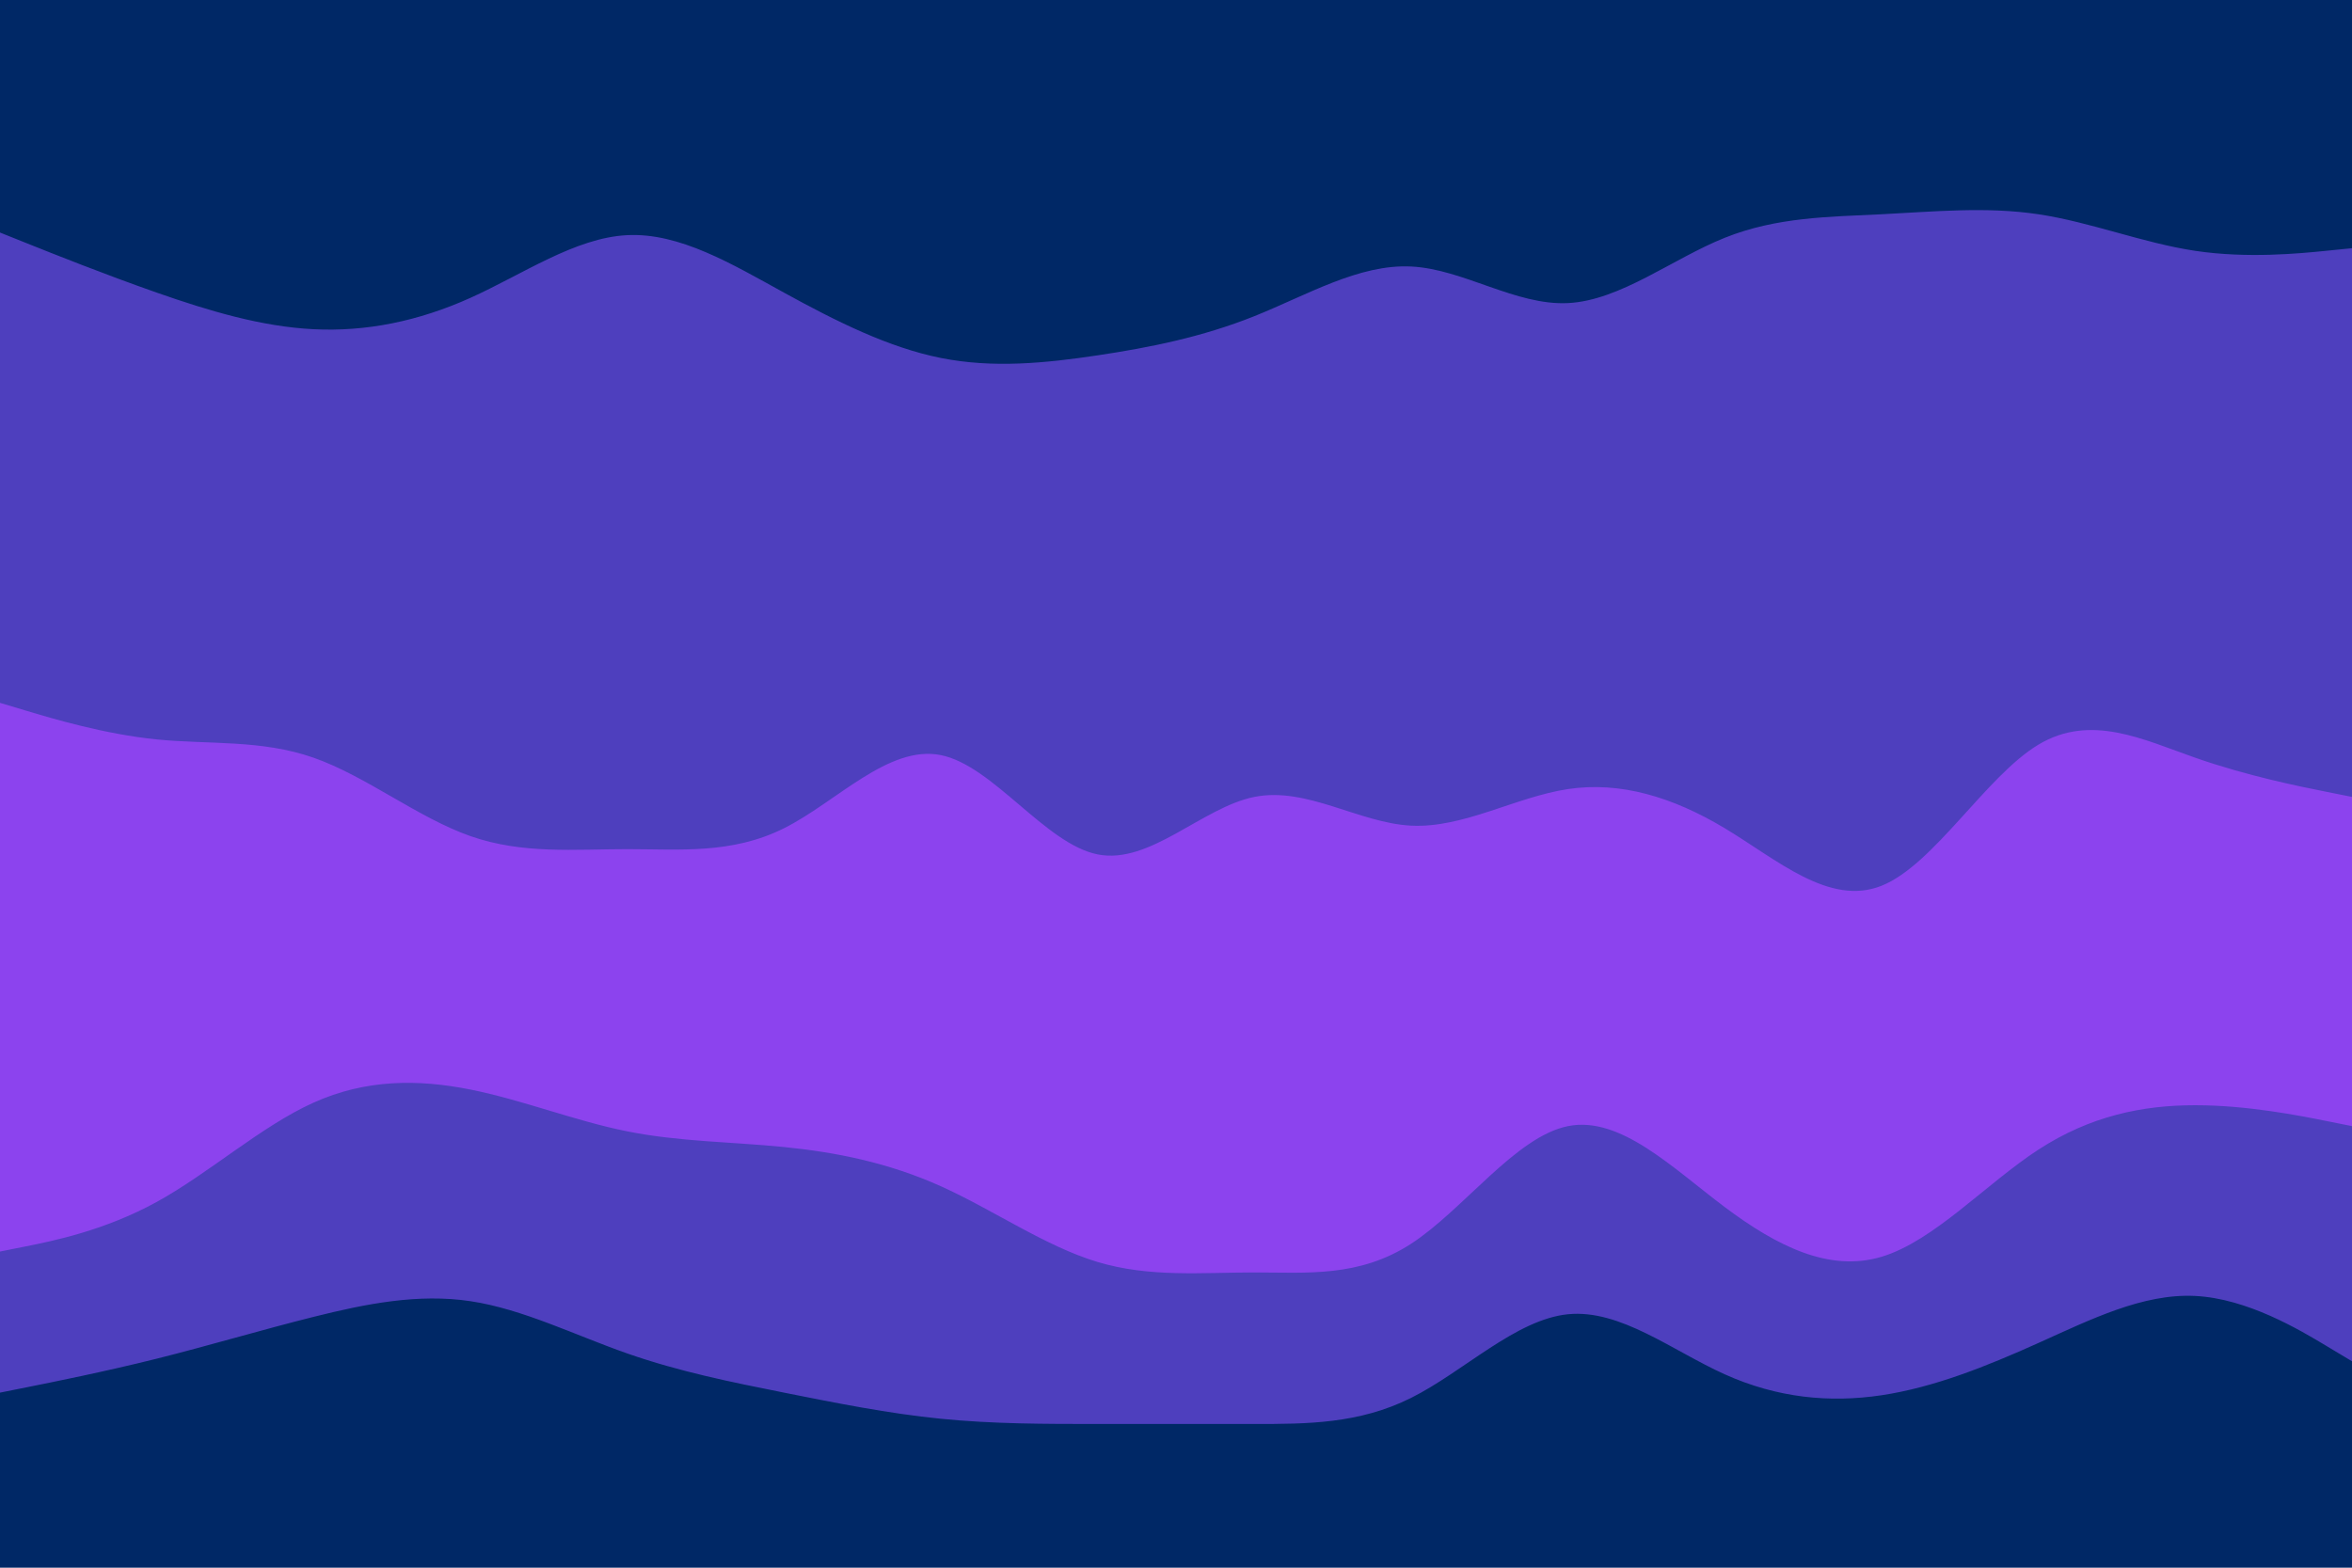 <svg id="visual" viewBox="0 0 900 600" width="900" height="600" xmlns="http://www.w3.org/2000/svg" xmlns:xlink="http://www.w3.org/1999/xlink" version="1.1"><path d="M0 91L10 95C20 99 40 107 60 114C80 121 100 127 120 128C140 129 160 125 180 116C200 107 220 93 240 92C260 91 280 103 300 114C320 125 340 135 360 139C380 143 400 141 420 138C440 135 460 131 480 123C500 115 520 103 540 104C560 105 580 119 600 118C620 117 640 101 660 93C680 85 700 85 720 84C740 83 760 81 780 84C800 87 820 95 840 98C860 101 880 99 890 98L900 97L900 0L890 0C880 0 860 0 840 0C820 0 800 0 780 0C760 0 740 0 720 0C700 0 680 0 660 0C640 0 620 0 600 0C580 0 560 0 540 0C520 0 500 0 480 0C460 0 440 0 420 0C400 0 380 0 360 0C340 0 320 0 300 0C280 0 260 0 240 0C220 0 200 0 180 0C160 0 140 0 120 0C100 0 80 0 60 0C40 0 20 0 10 0L0 0Z" fill="#002866"></path><path d="M0 271L10 274C20 277 40 283 60 285C80 287 100 285 120 292C140 299 160 315 180 322C200 329 220 327 240 327C260 327 280 329 300 319C320 309 340 287 360 291C380 295 400 325 420 329C440 333 460 311 480 307C500 303 520 317 540 318C560 319 580 307 600 304C620 301 640 307 660 319C680 331 700 349 720 341C740 333 760 299 780 287C800 275 820 285 840 292C860 299 880 303 890 305L900 307L900 95L890 96C880 97 860 99 840 96C820 93 800 85 780 82C760 79 740 81 720 82C700 83 680 83 660 91C640 99 620 115 600 116C580 117 560 103 540 102C520 101 500 113 480 121C460 129 440 133 420 136C400 139 380 141 360 137C340 133 320 123 300 112C280 101 260 89 240 90C220 91 200 105 180 114C160 123 140 127 120 126C100 125 80 119 60 112C40 105 20 97 10 93L0 89Z" fill="#4e3fbe"></path><path d="M0 481L10 479C20 477 40 473 60 462C80 451 100 433 120 424C140 415 160 415 180 419C200 423 220 431 240 435C260 439 280 439 300 441C320 443 340 447 360 456C380 465 400 479 420 485C440 491 460 489 480 489C500 489 520 491 540 478C560 465 580 437 600 433C620 429 640 449 660 464C680 479 700 489 720 483C740 477 760 455 780 442C800 429 820 425 840 425C860 425 880 429 890 431L900 433L900 305L890 303C880 301 860 297 840 290C820 283 800 273 780 285C760 297 740 331 720 339C700 347 680 329 660 317C640 305 620 299 600 302C580 305 560 317 540 316C520 315 500 301 480 305C460 309 440 331 420 327C400 323 380 293 360 289C340 285 320 307 300 317C280 327 260 325 240 325C220 325 200 327 180 320C160 313 140 297 120 290C100 283 80 285 60 283C40 281 20 275 10 272L0 269Z" fill="#8c43ee"></path><path d="M0 535L10 533C20 531 40 527 60 522C80 517 100 511 120 506C140 501 160 497 180 500C200 503 220 513 240 520C260 527 280 531 300 535C320 539 340 543 360 545C380 547 400 547 420 547C440 547 460 547 480 547C500 547 520 547 540 537C560 527 580 507 600 505C620 503 640 519 660 528C680 537 700 539 720 536C740 533 760 525 780 516C800 507 820 497 840 498C860 499 880 511 890 517L900 523L900 431L890 429C880 427 860 423 840 423C820 423 800 427 780 440C760 453 740 475 720 481C700 487 680 477 660 462C640 447 620 427 600 431C580 435 560 463 540 476C520 489 500 487 480 487C460 487 440 489 420 483C400 477 380 463 360 454C340 445 320 441 300 439C280 437 260 437 240 433C220 429 200 421 180 417C160 413 140 413 120 422C100 431 80 449 60 460C40 471 20 475 10 477L0 479Z" fill="#4e3fbe"></path><path d="M0 601L10 601C20 601 40 601 60 601C80 601 100 601 120 601C140 601 160 601 180 601C200 601 220 601 240 601C260 601 280 601 300 601C320 601 340 601 360 601C380 601 400 601 420 601C440 601 460 601 480 601C500 601 520 601 540 601C560 601 580 601 600 601C620 601 640 601 660 601C680 601 700 601 720 601C740 601 760 601 780 601C800 601 820 601 840 601C860 601 880 601 890 601L900 601L900 521L890 515C880 509 860 497 840 496C820 495 800 505 780 514C760 523 740 531 720 534C700 537 680 535 660 526C640 517 620 501 600 503C580 505 560 525 540 535C520 545 500 545 480 545C460 545 440 545 420 545C400 545 380 545 360 543C340 541 320 537 300 533C280 529 260 525 240 518C220 511 200 501 180 498C160 495 140 499 120 504C100 509 80 515 60 520C40 525 20 529 10 531L0 533Z" fill="#002866"></path></svg>